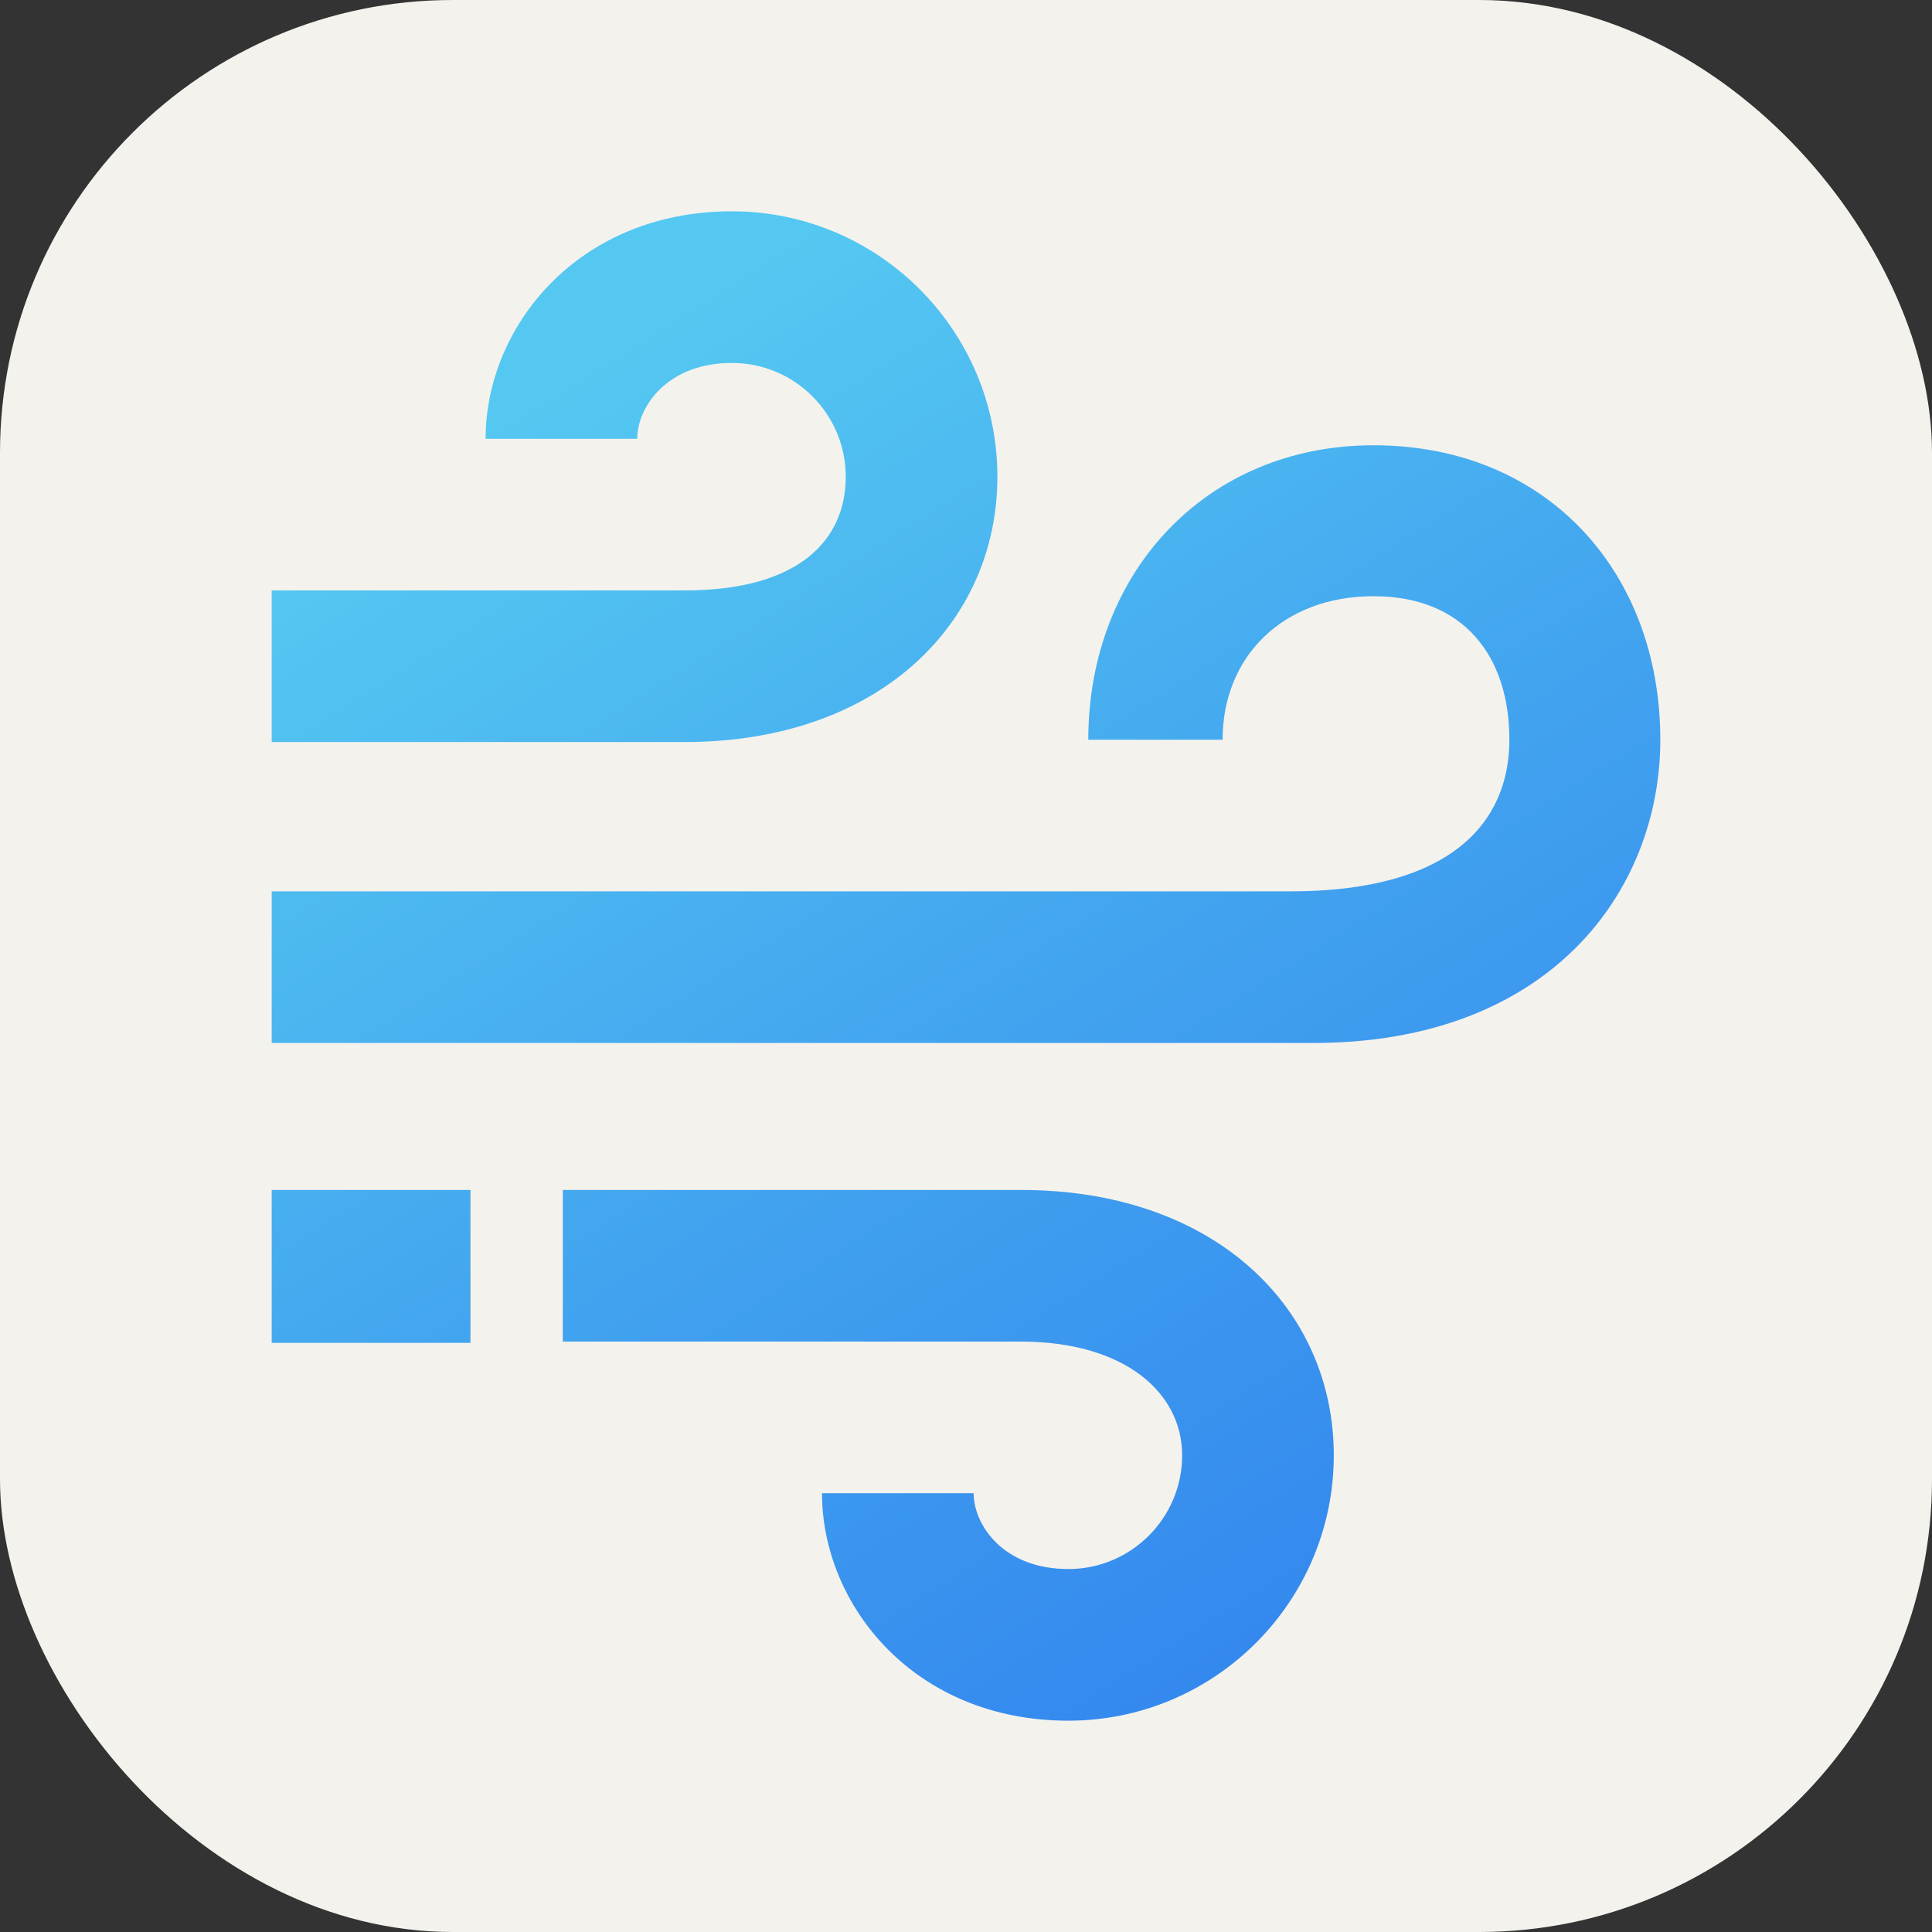 <svg xmlns="http://www.w3.org/2000/svg" fill="none" viewBox="0 0 256 256"><rect x="0" y="0" width="256" height="256" fill="#333333" stroke="none"/><rect width="256" height="256" fill="#F4F2ED" rx="60"/><path fill="url(#paint0_linear_160_897)" d="M132.158 63.163c0-19.39-15.773-35.163-35.163-35.163-20.434 0-32.65 15.32-32.65 30.14h20.092c0-4.17 3.898-10.047 12.558-10.047 8.308 0 15.07 6.761 15.07 15.07 0 8.308-6.065 15.07-21.358 15.07H36v20.092h54.707c25.811 0 41.451-15.773 41.451-35.162m0 0c0-19.39-15.773-35.163-35.163-35.163-20.434 0-32.65 15.32-32.65 30.14h20.092c0-4.17 3.898-10.047 12.558-10.047 8.308 0 15.07 6.761 15.07 15.07 0 8.308-6.065 15.07-21.358 15.07H36v20.092h54.707c25.811 0 41.451-15.773 41.451-35.162"/><path fill="url(#paint1_linear_160_897)" d="M176.734 192.837c0 19.391-15.773 35.163-35.163 35.163-20.434 0-32.651-15.32-32.651-30.139h20.093c0 4.169 3.898 10.047 12.558 10.047 8.309 0 15.07-6.762 15.07-15.071 0-8.308-7.641-15.069-21.358-15.069H74.576v-20.093h60.707c25.811 0 41.451 15.773 41.451 35.162m0 0c0 19.391-15.773 35.163-35.163 35.163-20.434 0-32.651-15.32-32.651-30.139h20.093c0 4.169 3.898 10.047 12.558 10.047 8.309 0 15.07-6.762 15.07-15.071 0-8.308-7.641-15.069-21.358-15.069H74.576v-20.093h60.707c25.811 0 41.451 15.773 41.451 35.162"/><path fill="url(#paint2_linear_160_897)" d="M182 59c-22.162 0-37.796 16.854-37.796 39.016H162C162 87 170 79 182 79s18 8 18 19.016-7.793 20.093-29 20.093H36v20.093h138c31.406 0 46-20.186 46-40.186C220 75.854 205 59 182 59"/><path fill="url(#paint3_linear_160_897)" d="M62.34 157.675H36v20.261h26.34z"/><defs><linearGradient id="paint0_linear_160_897" x1="52" x2="168" y1="45" y2="228" gradientUnits="userSpaceOnUse"><stop offset=".078" stop-color="#54C8F1"/><stop offset=".573" stop-color="#41A2EF"/><stop offset="1" stop-color="#3386EE"/></linearGradient><linearGradient id="paint1_linear_160_897" x1="52" x2="168" y1="45" y2="228" gradientUnits="userSpaceOnUse"><stop offset=".078" stop-color="#54C8F1"/><stop offset=".573" stop-color="#41A2EF"/><stop offset="1" stop-color="#3386EE"/></linearGradient><linearGradient id="paint2_linear_160_897" x1="52" x2="168" y1="45" y2="228" gradientUnits="userSpaceOnUse"><stop offset=".078" stop-color="#54C8F1"/><stop offset=".573" stop-color="#41A2EF"/><stop offset="1" stop-color="#3386EE"/></linearGradient><linearGradient id="paint3_linear_160_897" x1="52" x2="168" y1="45" y2="228" gradientUnits="userSpaceOnUse"><stop offset=".078" stop-color="#54C8F1"/><stop offset=".573" stop-color="#41A2EF"/><stop offset="1" stop-color="#3386EE"/></linearGradient></defs></svg>